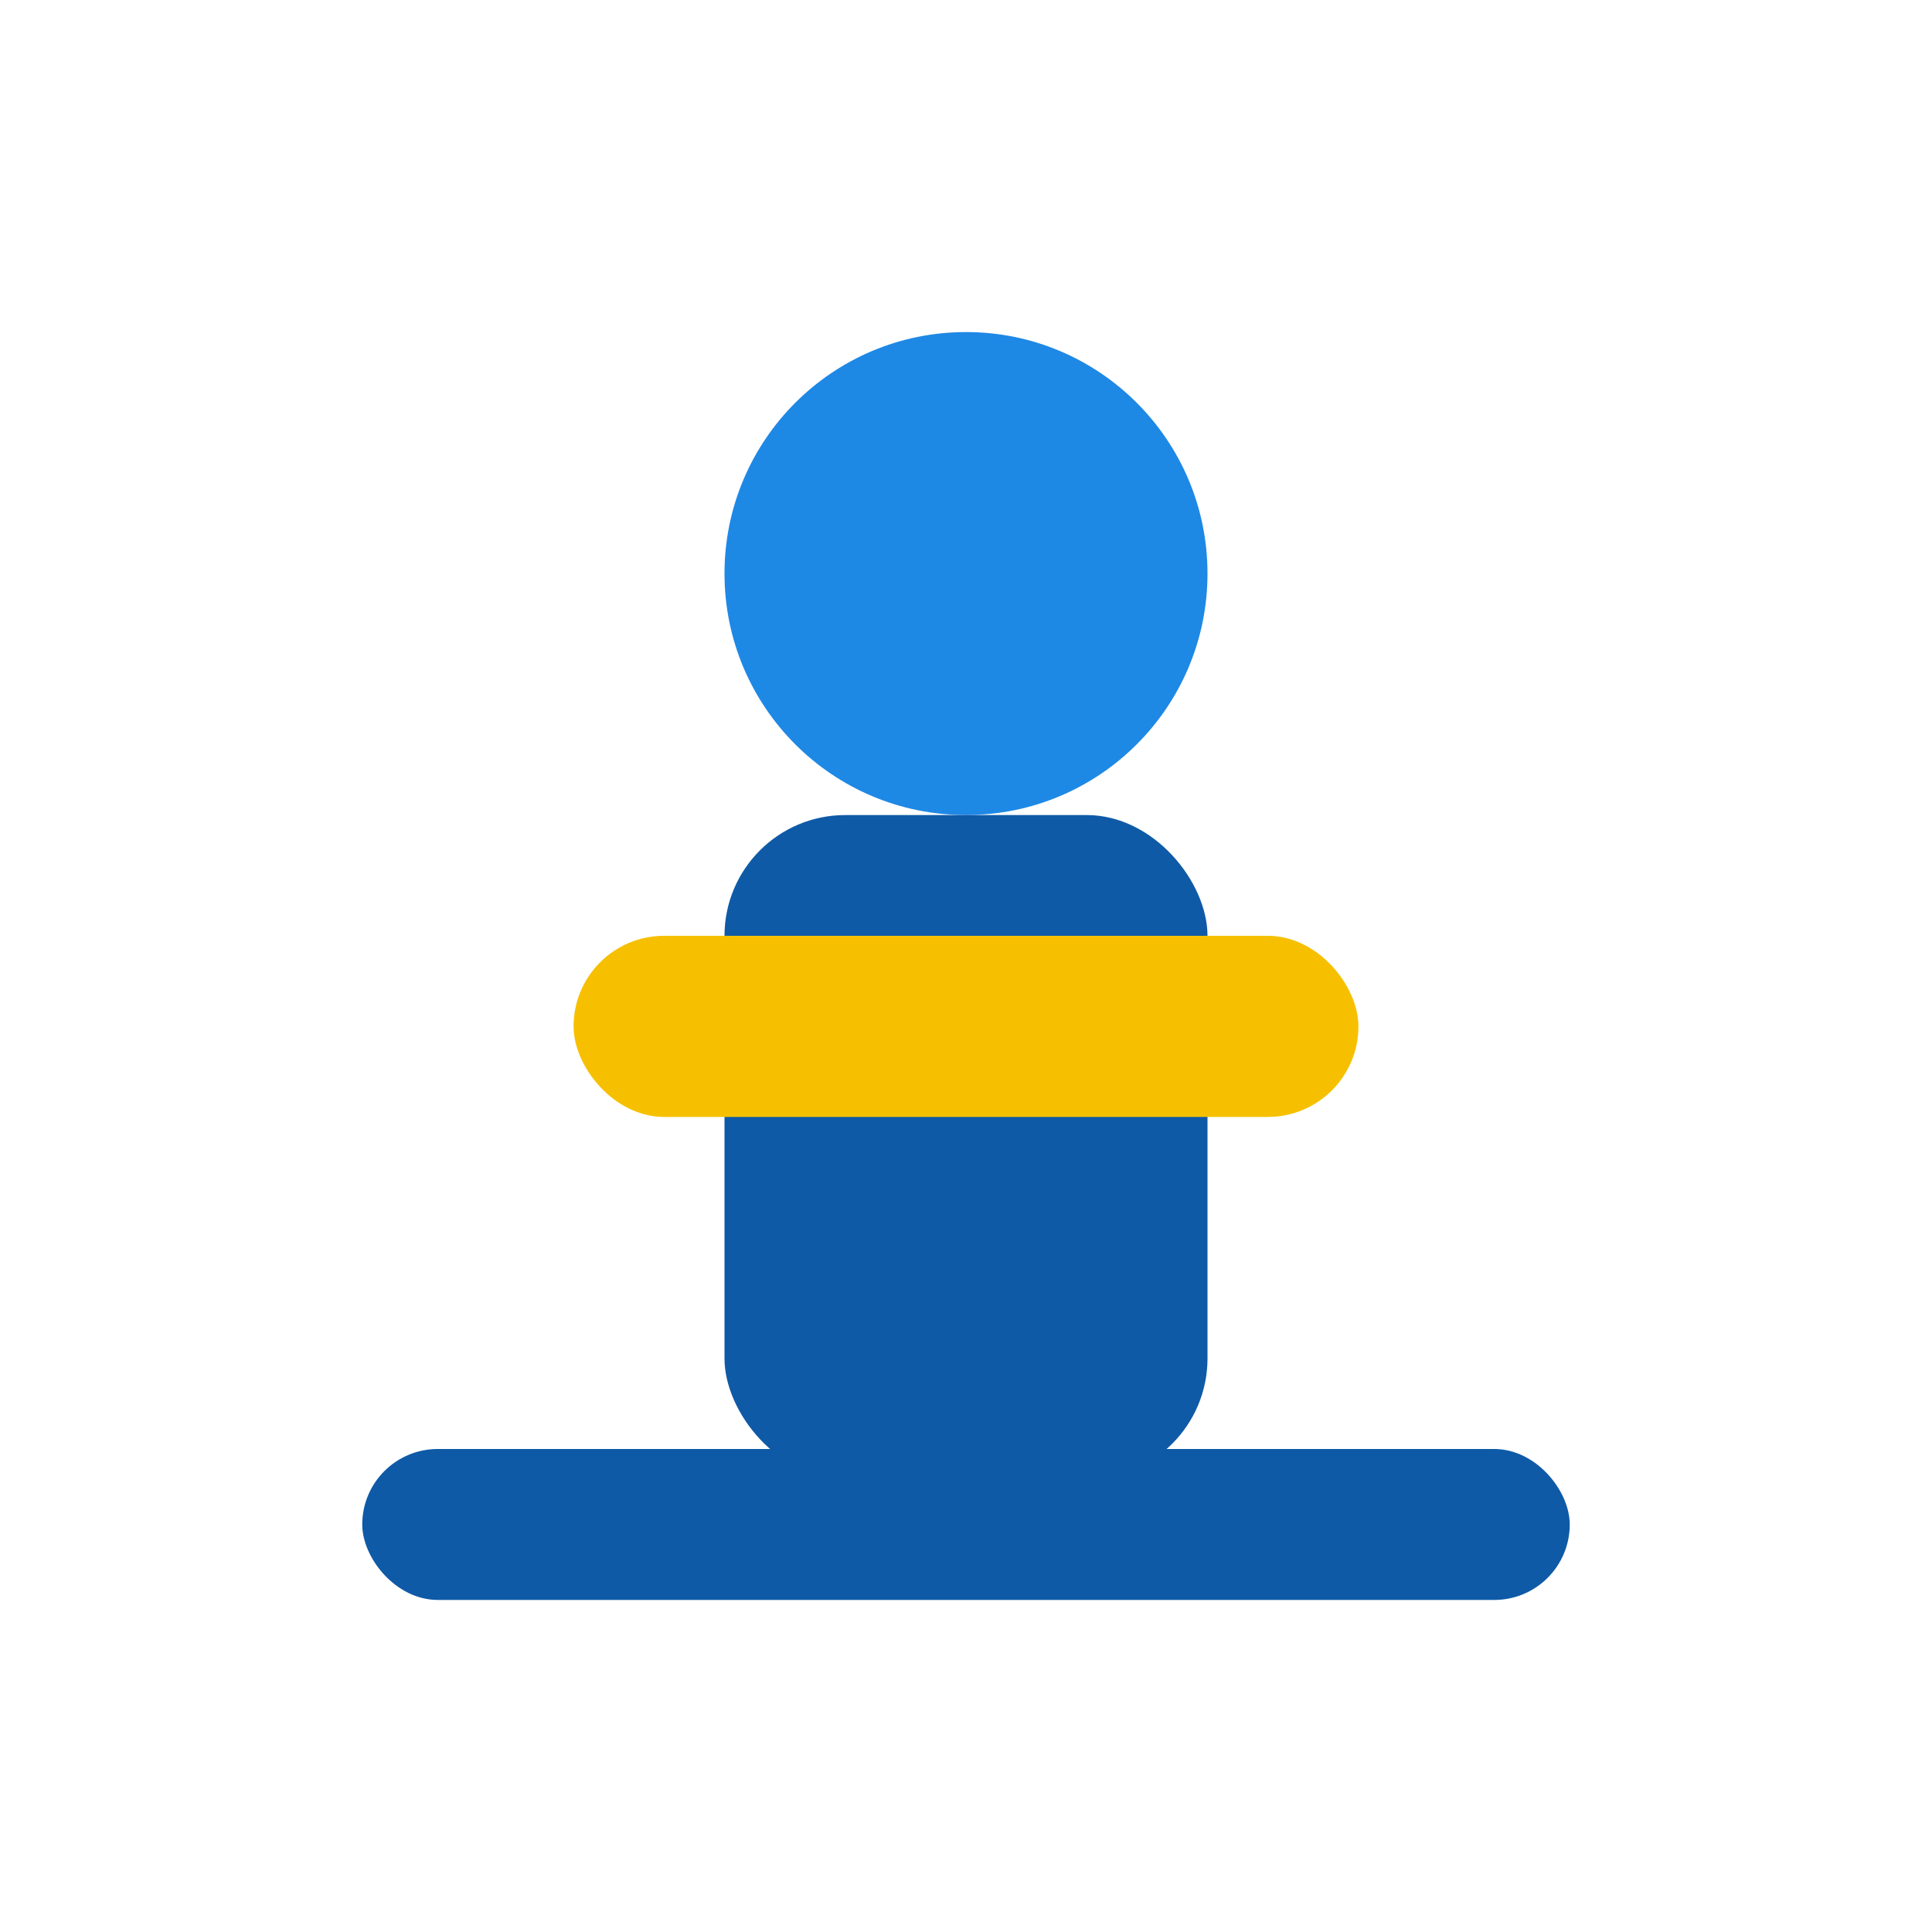 <?xml version="1.0" encoding="UTF-8"?>
<svg width="128" height="128" viewBox="0 0 128 128" xmlns="http://www.w3.org/2000/svg">
  <defs>
    <style>
      .line { fill:none; stroke:#0E5AA7; stroke-width:6; stroke-linecap:round; stroke-linejoin:round }
      .accent { stroke:#1E88E5; }
      .fill1 { fill:#0E5AA7; }
      .fill2 { fill:#1E88E5; }
      .fillY { fill:#F6C000; }
      .soft { fill:#fff; stroke:#0E5AA7; stroke-width:5 }
    </style>
    
  </defs>
  
  <circle cx="64" cy="38" r="16" class="fill2"/>
  <rect x="48" y="54" width="32" height="44" rx="8" class="fill1"/>
  <rect x="38" y="62" width="52" height="12" rx="6" class="fillY"/>
  <rect x="24" y="96" width="80" height="10" rx="5" class="fill1"/>

</svg>